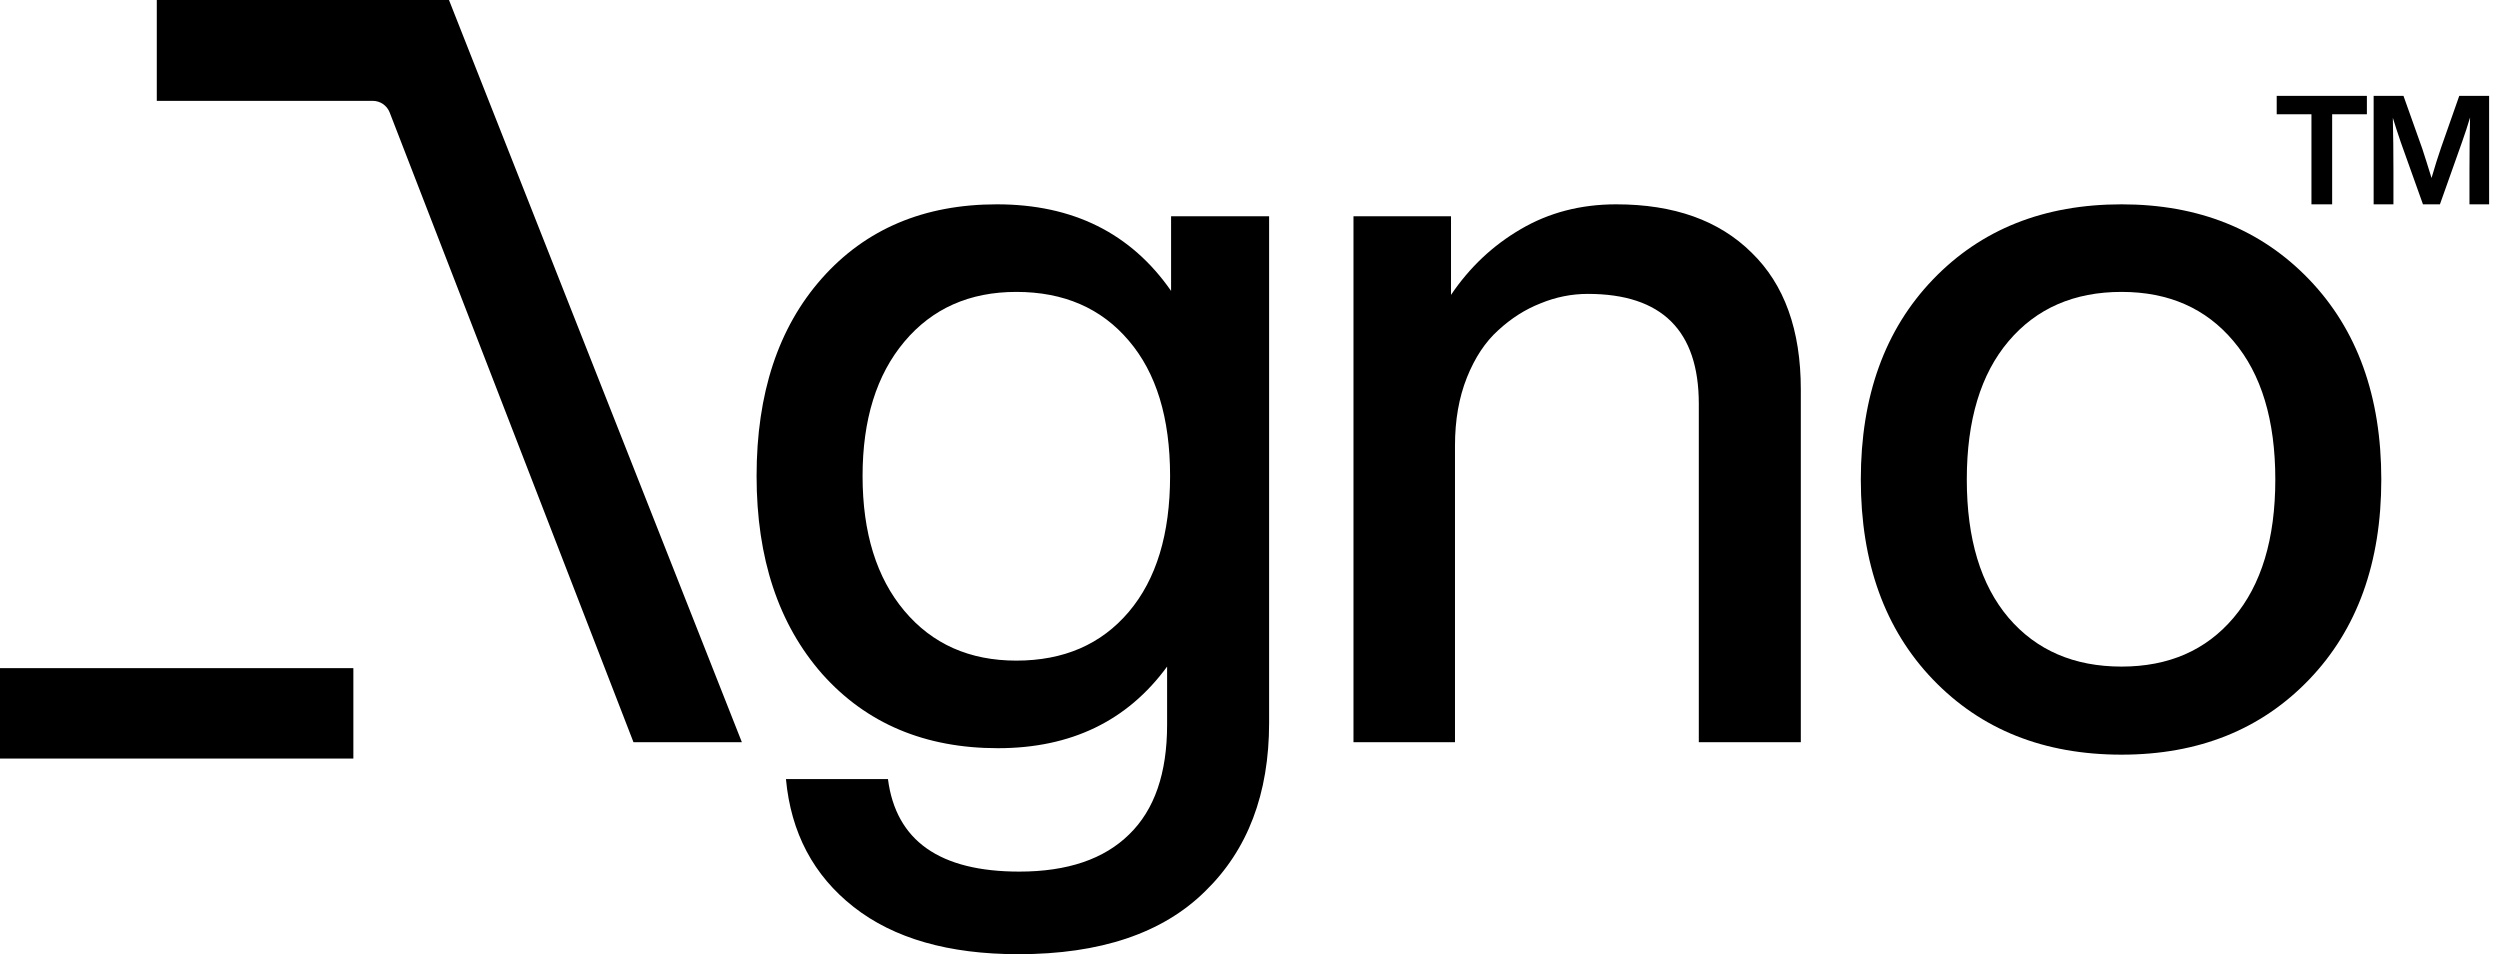 <svg width="1378" height="526" viewBox="0 0 1378 526" fill="none" xmlns="http://www.w3.org/2000/svg">
<path d="M1169.4 415.971C1126.61 415.971 1091.96 402.166 1065.45 374.556C1038.93 346.946 1025.68 310.193 1025.68 264.298C1025.68 218.403 1038.93 181.65 1065.45 154.04C1091.96 126.43 1126.61 112.625 1169.4 112.625C1211.82 112.625 1246.28 126.43 1272.8 154.04C1299.31 181.65 1312.57 218.403 1312.57 264.298C1312.57 310.193 1299.31 346.946 1272.8 374.556C1246.28 402.166 1211.82 415.971 1169.4 415.971ZM1169.4 367.425C1195.36 367.425 1215.93 358.465 1231.11 340.546C1246.47 322.444 1254.15 297.028 1254.15 264.298C1254.15 231.568 1246.47 206.152 1231.11 188.05C1215.93 169.948 1195.36 160.897 1169.4 160.897C1143.25 160.897 1122.49 169.948 1107.14 188.05C1091.78 206.152 1084.1 231.568 1084.1 264.298C1084.1 297.028 1091.78 322.444 1107.14 340.546C1122.49 358.465 1143.25 367.425 1169.4 367.425Z" fill="black"/>
<path d="M890.854 112.625C922.67 112.625 947.538 121.493 965.457 139.23C983.559 156.783 992.61 181.925 992.61 214.655V409.115H936.384V222.609C936.384 182.199 915.996 161.994 875.221 161.994C866.261 161.994 857.576 163.731 849.165 167.205C840.754 170.497 832.983 175.434 825.852 182.016C818.721 188.416 812.961 197.101 808.572 208.072C804.184 219.043 801.99 231.568 801.99 245.648V409.115H746.038V119.208H799.796V162.543C810.035 147.366 822.835 135.298 838.194 126.339C853.736 117.196 871.29 112.625 890.854 112.625Z" fill="black"/>
<path d="M645.501 119.208H699.533V398.418C699.533 437.548 687.739 468.541 664.152 491.397C640.747 514.436 606.463 525.955 561.299 525.955C522.901 525.955 492.639 517.27 470.515 499.899C448.39 482.529 435.956 459.032 433.213 429.411H489.439C493.828 463.421 517.964 480.426 561.848 480.426C588.361 480.426 608.566 473.569 622.462 459.855C636.359 446.324 643.307 426.211 643.307 399.515V367.425C621.365 397.412 590.281 412.406 550.054 412.406C509.827 412.406 477.554 398.784 453.235 371.539C429.099 344.112 417.031 307.725 417.031 262.378C417.031 216.849 429.008 180.553 452.961 153.492C477.097 126.247 509.279 112.625 549.505 112.625C591.378 112.625 623.376 128.533 645.501 160.349V119.208ZM560.202 364.134C586.349 364.134 607.011 355.174 622.188 337.255C637.364 319.336 644.952 294.377 644.952 262.378C644.952 230.38 637.364 205.512 622.188 187.776C607.011 169.857 586.349 160.897 560.202 160.897C534.42 160.897 513.85 170.04 498.49 188.324C483.131 206.609 475.451 231.294 475.451 262.378C475.451 293.646 483.131 318.422 498.49 336.706C513.85 354.991 534.42 364.134 560.202 364.134Z" fill="black"/>
<path fill-rule="evenodd" clip-rule="evenodd" d="M86.422 55.591H205.459C209.588 55.591 213.293 58.129 214.784 61.98L349.178 409.113H408.923L247.476 0H86.422V55.591Z" fill="black"/>
<rect y="368.279" width="194.773" height="49.836" fill="black"/>
<path d="M1304.63 52.824V62.996H1285.48V112.625H1274.07V62.996H1254.92V52.824H1304.63ZM1355.55 52.824H1372V112.625H1361.17V94.414C1361.17 84.269 1361.28 74.385 1361.5 64.76C1360.22 69.107 1358.71 73.701 1356.99 78.541L1344.89 112.625H1335.54L1323.36 78.541C1321.66 73.592 1320.19 69.053 1318.93 64.924C1319.15 74.467 1319.26 84.297 1319.26 94.414V112.625H1308.35V52.824H1324.79L1335.13 81.863C1336.69 86.621 1338.4 92.035 1340.26 98.106C1342.06 91.898 1343.82 86.293 1345.55 81.289L1355.55 52.824Z" fill="black"/>
</svg>
